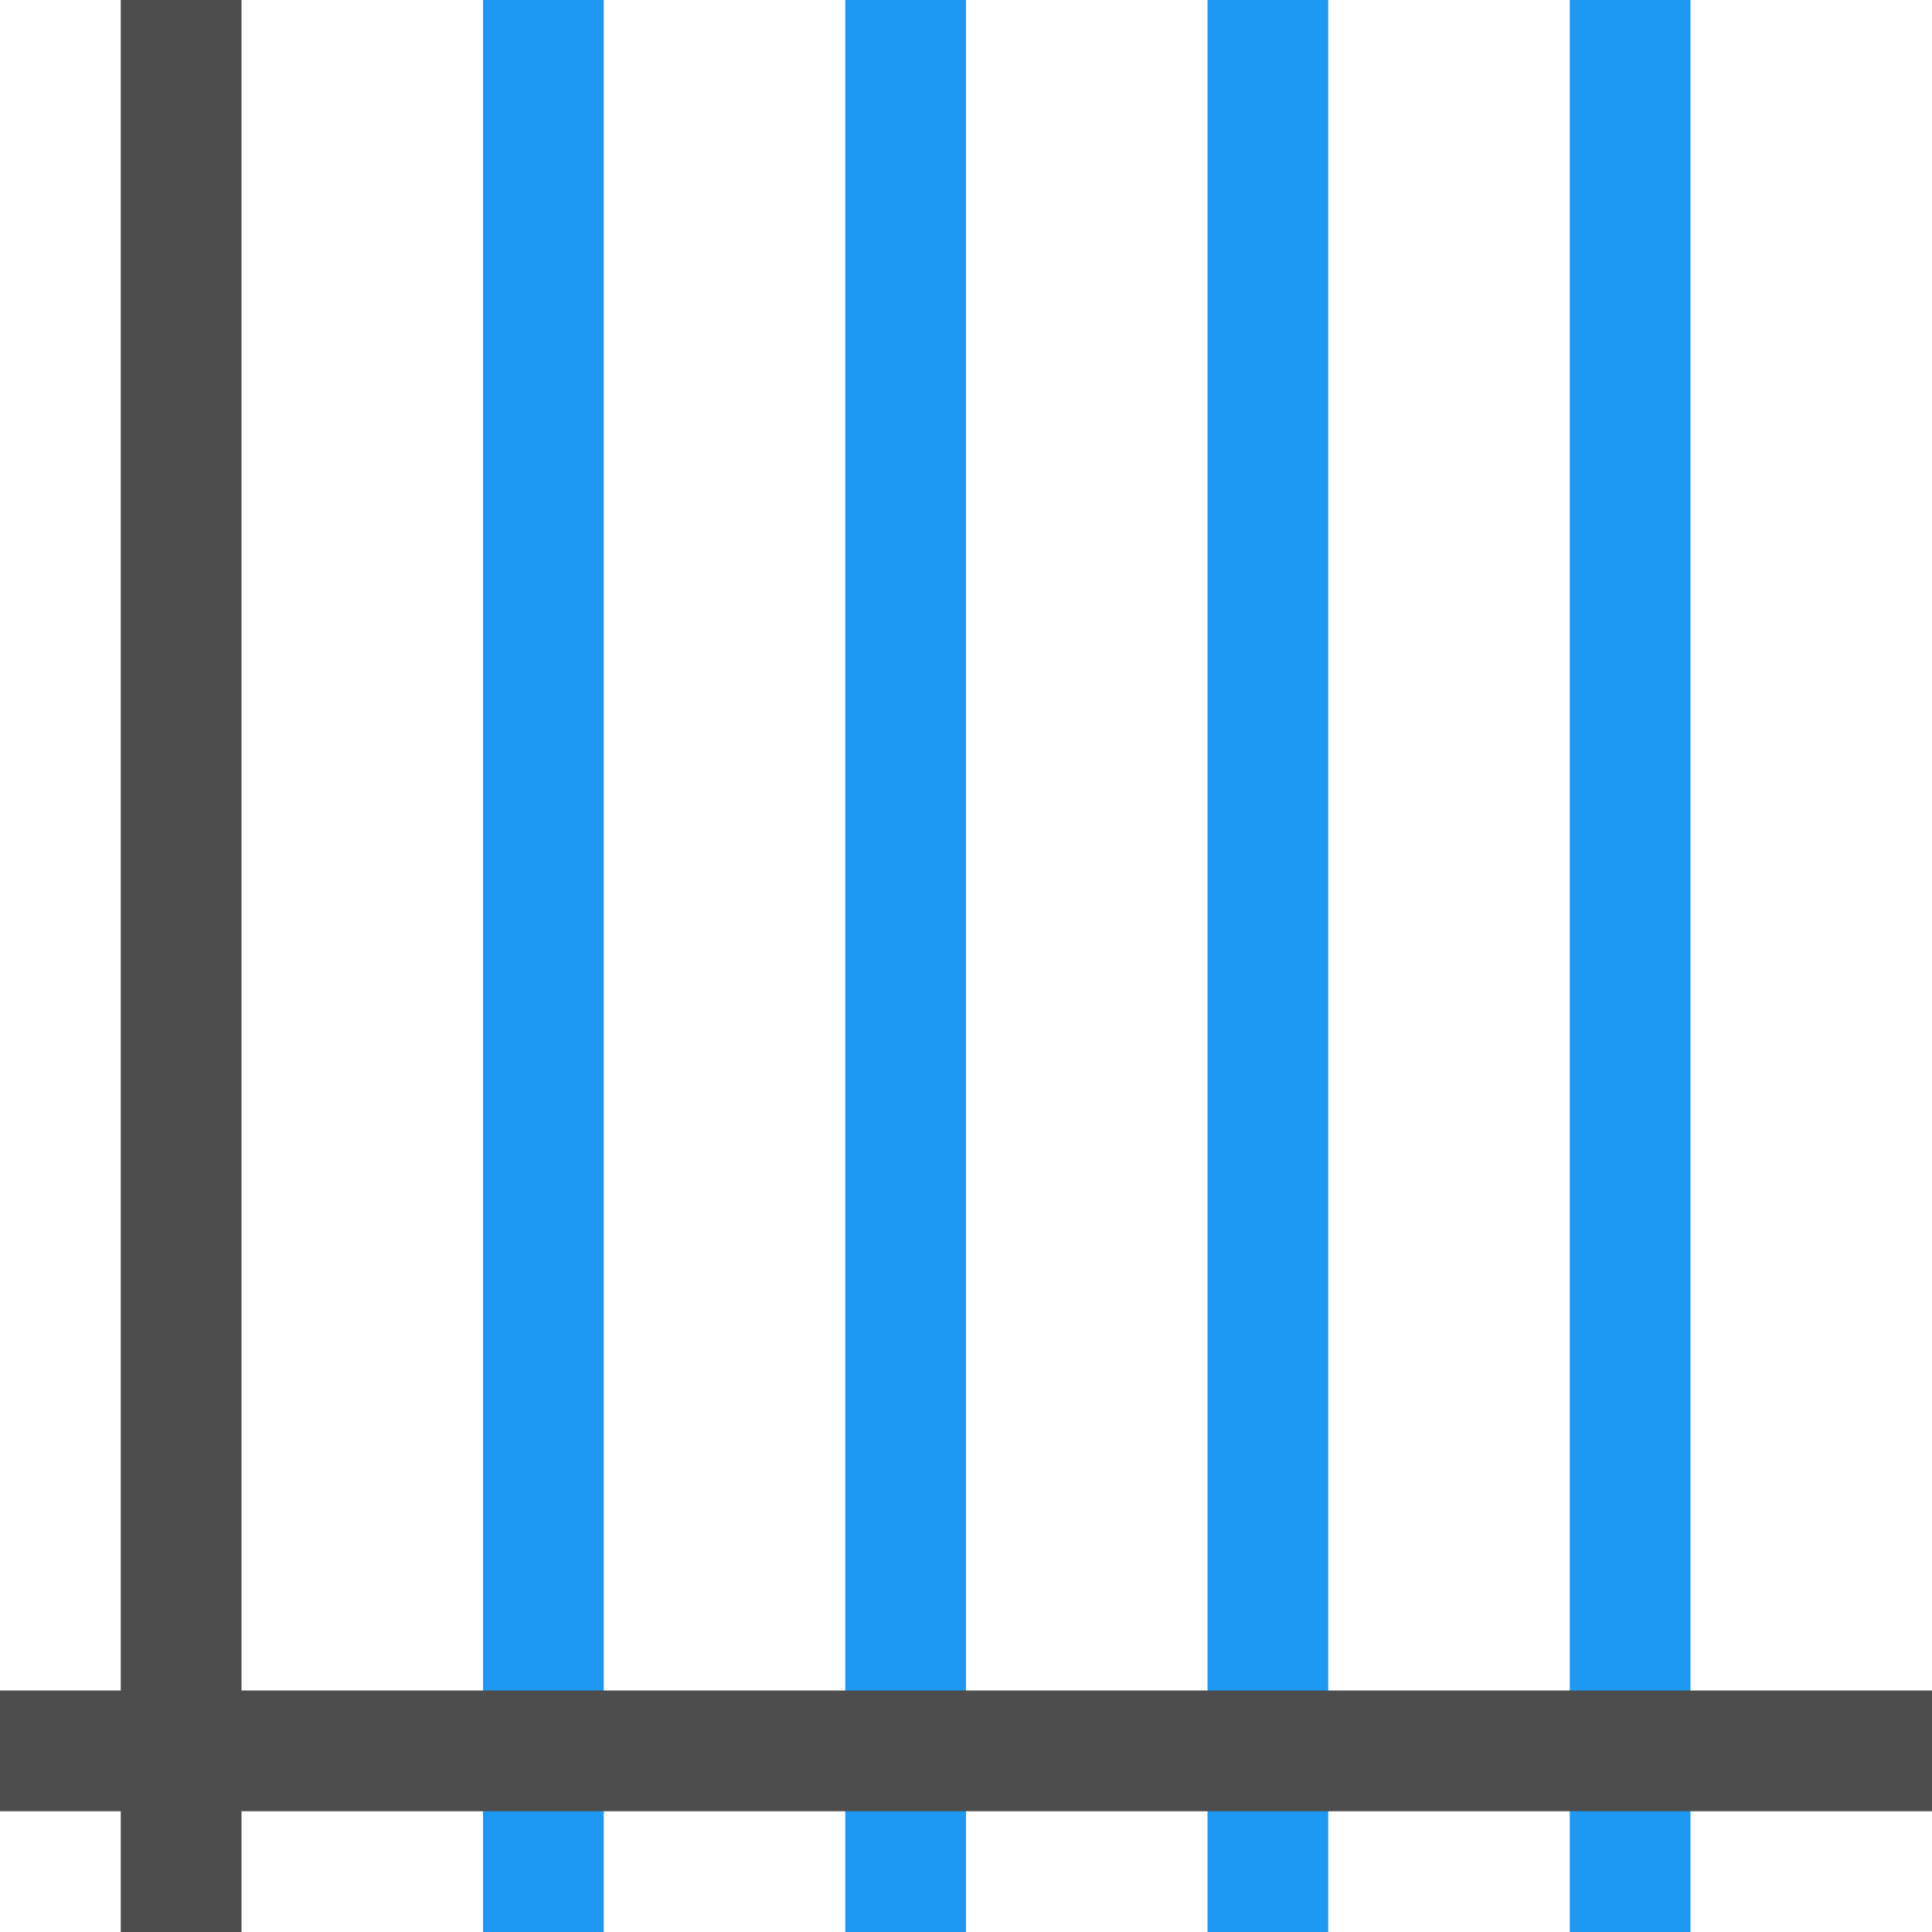 <?xml version="1.0" encoding="UTF-8"?>
<svg xmlns="http://www.w3.org/2000/svg" xmlns:xlink="http://www.w3.org/1999/xlink" width="16pt" height="16pt" viewBox="0 0 16 16" version="1.1">
<g id="surface1">
<path style=" stroke:none;fill-rule:nonzero;fill:rgb(11.373%,60%,95.294%);fill-opacity:1;" d="M 4 0 L 4 16 L 5 16 L 5 0 Z M 7 0 L 7 16 L 8 16 L 8 0 Z M 10 0 L 10 16 L 11 16 L 11 0 Z M 13 0 L 13 16 L 14 16 L 14 0 Z M 13 0 "/>
<path style=" stroke:none;fill-rule:nonzero;fill:rgb(30.196%,30.196%,30.196%);fill-opacity:1;" d="M 1 0 L 1 14 L 0 14 L 0 15 L 1 15 L 1 16 L 2 16 L 2 15 L 16 15 L 16 14 L 2 14 L 2 0 Z M 1 0 "/>
</g>
</svg>
